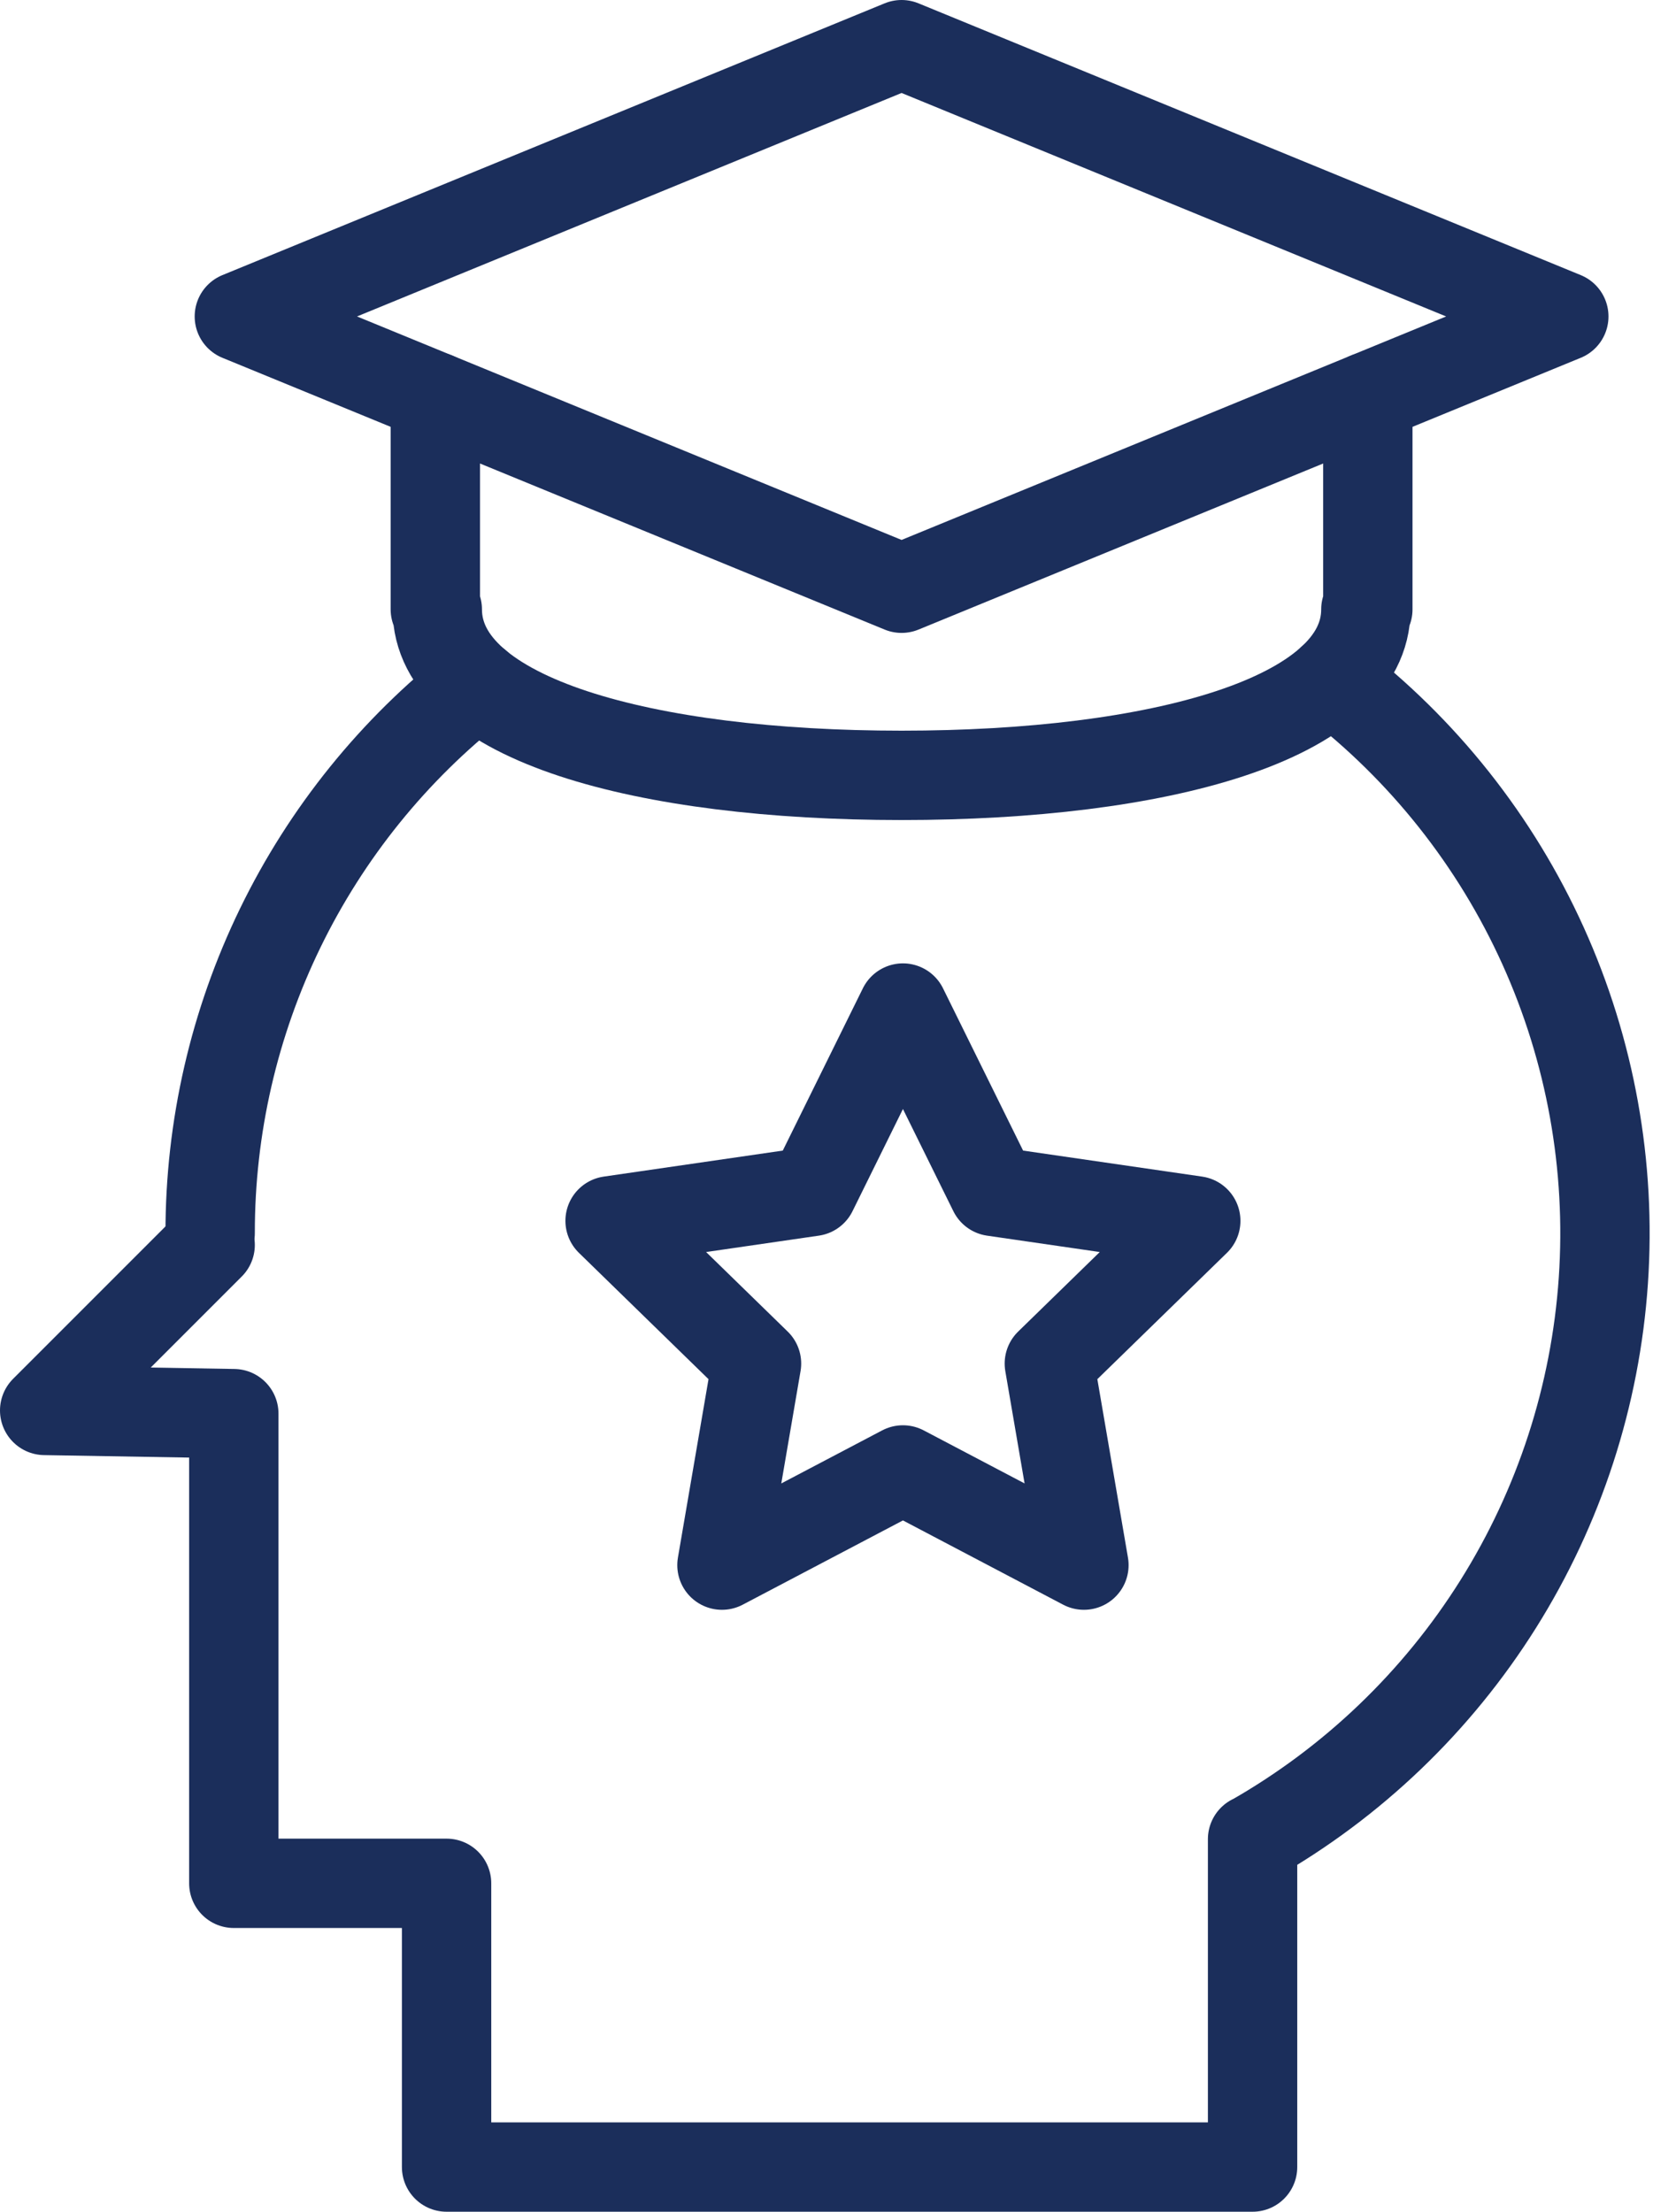 <svg width="74" height="99" viewBox="0 0 74 99" fill="none" xmlns="http://www.w3.org/2000/svg">
<path d="M21.352 30.636C17.627 33.554 14.616 37.283 12.546 41.538C10.477 45.793 9.404 50.464 9.408 55.196" stroke="#1B2E5B" stroke-width="4" stroke-linecap="round" stroke-linejoin="round"/>
<path d="M9.408 55.725L2 63.133L10.467 63.277V84.3H19.992V97H56.074V82.325L56.078 82.332C60.555 79.782 64.331 76.164 67.07 71.801C69.809 67.438 71.426 62.464 71.777 57.324C72.128 52.184 71.202 47.038 69.081 42.343C66.96 37.647 63.711 33.55 59.622 30.415" stroke="#1B2E5B" stroke-width="4" stroke-linecap="round" stroke-linejoin="round"/>
<path d="M40.422 45.122L44.473 53.33L53.531 54.646L46.976 61.035L48.524 70.057L40.422 65.797L32.32 70.057L33.867 61.035L27.312 54.646L36.371 53.33L40.422 45.122Z" stroke="#1B2E5B" stroke-width="4" stroke-linecap="round" stroke-linejoin="round"/>
<path d="M40.361 26.33L10.715 14.165L40.361 2L70.007 14.165L40.361 26.33Z" stroke="#1B2E5B" stroke-width="4" stroke-linecap="round" stroke-linejoin="round"/>
<path d="M61.234 17.765V27.276H61.146C61.146 32.203 51.84 34.706 40.361 34.706C28.882 34.706 19.576 32.203 19.576 27.276H19.488V17.765" stroke="#1B2E5B" stroke-width="4" stroke-linecap="round" stroke-linejoin="round"/>
</svg>
